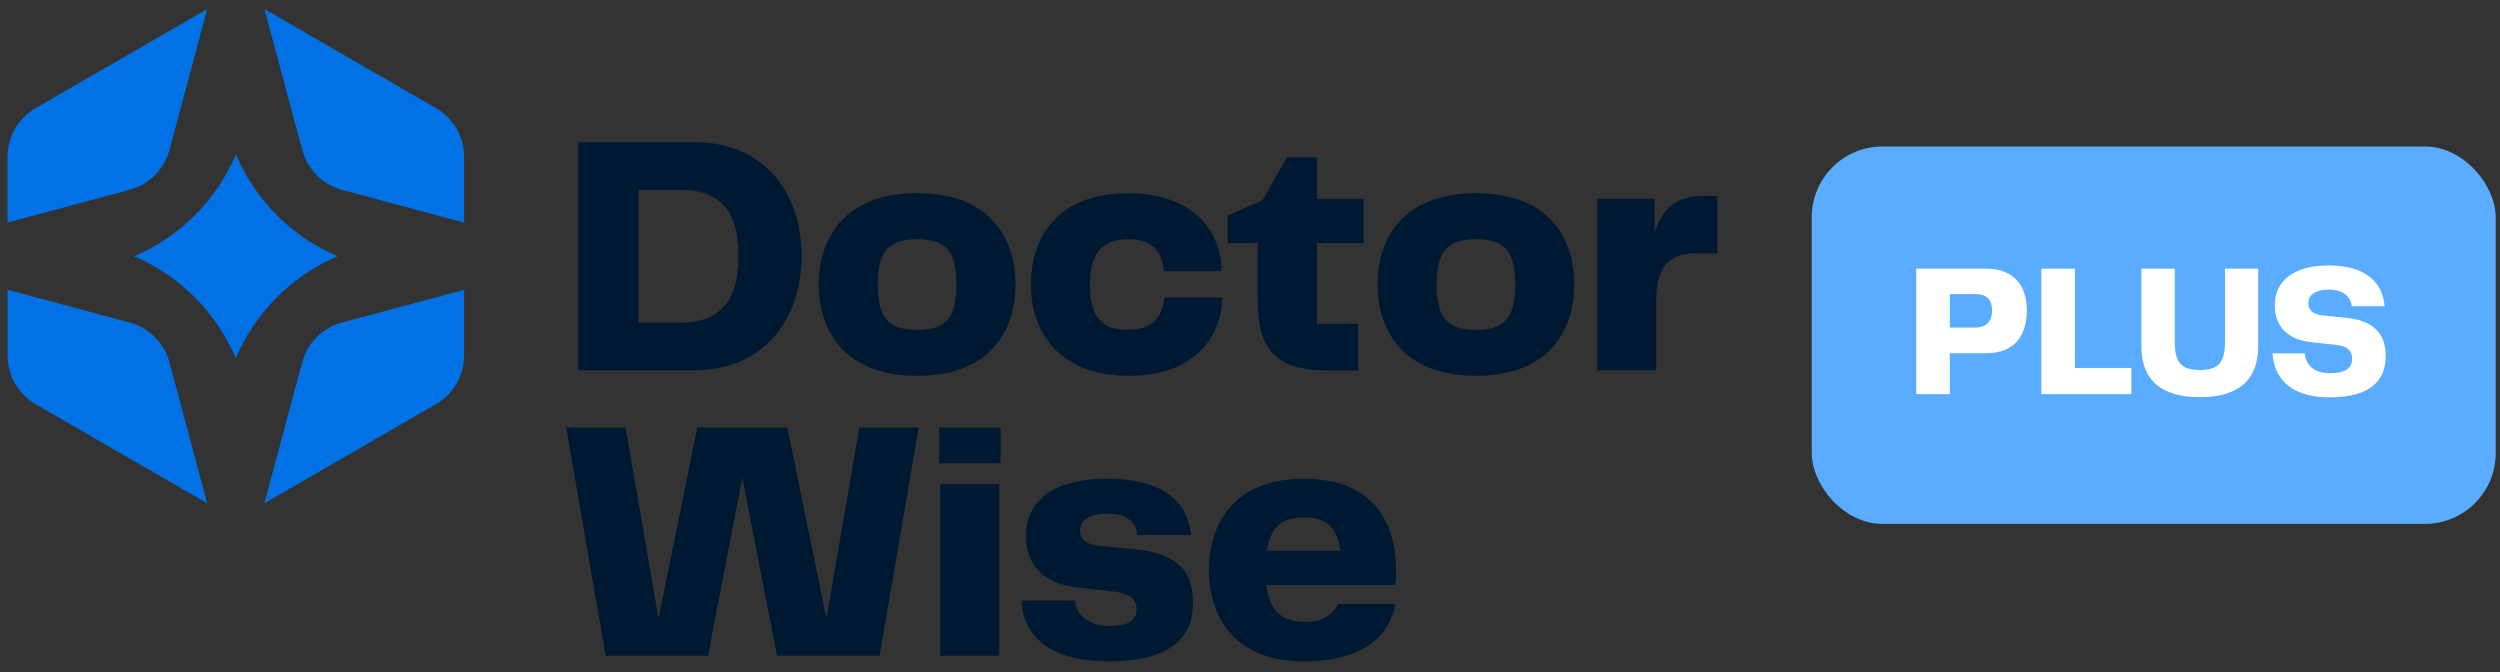 <svg width="212" height="57" viewBox="0 0 212 57" fill="none" xmlns="http://www.w3.org/2000/svg">
<rect x="0" y="0" width="212" height="57" fill="#333333" stroke="none"/>
<path d="M49.028 12.051H58.807C65.094 12.051 67.976 16.654 67.976 21.686C67.976 26.719 65.094 31.409 58.807 31.409H49.028V12.051ZM57.647 27.361C61.171 27.361 62.622 25.413 62.622 21.686C62.622 17.96 61.14 16.099 57.647 16.099H54.153V27.367H57.647V27.361Z" fill="#001933"/>
<path d="M69.432 24.127C69.432 20.225 71.588 16.384 77.787 16.384C83.986 16.384 86.111 20.225 86.111 24.127C86.111 28.03 83.954 31.87 77.787 31.87C71.619 31.87 69.432 28.056 69.432 24.127ZM77.787 27.968C80.145 27.968 81.104 27.035 81.104 24.127C81.104 21.22 80.145 20.287 77.787 20.287C75.429 20.287 74.439 21.22 74.439 24.127C74.439 27.035 75.398 27.968 77.787 27.968Z" fill="#001933"/>
<path d="M95.658 16.384C100.954 16.384 103.52 19.354 103.603 22.992H98.684C98.57 21.277 97.663 20.287 95.746 20.287C93.652 20.287 92.429 21.22 92.429 24.127C92.429 27.035 93.564 27.968 95.658 27.968C97.751 27.968 98.596 26.833 98.741 25.231H103.66C103.572 28.693 101.157 31.87 95.74 31.87C89.713 31.87 87.417 28.056 87.417 24.127C87.417 20.199 89.63 16.384 95.658 16.384Z" fill="#001933"/>
<path d="M106.66 25.672V20.608H104.1V18.281L107.07 16.97L109.138 13.331H111.672V16.856H115.632V20.613H111.672V27.455H115.165V31.414H112.517C108.065 31.414 106.665 29.434 106.665 25.677L106.66 25.672Z" fill="#001933"/>
<path d="M116.819 24.127C116.819 20.225 118.975 16.384 125.173 16.384C131.372 16.384 133.497 20.225 133.497 24.127C133.497 28.03 131.341 31.87 125.173 31.87C119.006 31.87 116.819 28.056 116.819 24.127ZM125.173 27.968C127.531 27.968 128.49 27.035 128.49 24.127C128.49 21.22 127.531 20.287 125.173 20.287C122.815 20.287 121.825 21.22 121.825 24.127C121.825 27.035 122.784 27.968 125.173 27.968Z" fill="#001933"/>
<path d="M135.446 16.851H140.308V19.764C140.888 17.753 142.085 16.618 144.412 16.618H145.635V21.479H143.858C141.468 21.479 140.453 22.645 140.453 25.584V31.404H135.446V16.851Z" fill="#001933"/>
<path d="M72.868 36.25H77.906L74.589 55.608H65.887L62.949 40.5L60.036 55.608H51.36L48.012 36.25H53.049L55.843 52.436L59.134 36.25H66.763L70.08 52.436L72.874 36.25H72.868Z" fill="#001933"/>
<path d="M79.647 36.25H84.856V39.277H79.647V36.25ZM79.736 41.055H84.742V55.608H79.736V41.055Z" fill="#001933"/>
<path d="M94.113 53.078C95.746 53.078 96.383 52.555 96.383 51.71C96.383 50.985 96.119 50.373 94.434 50.166L91.351 49.819C88.526 49.497 87.013 47.984 87.013 45.455C87.013 41.992 89.982 40.593 93.885 40.593C97.788 40.593 100.695 41.961 100.991 45.367H96.451C96.305 44.231 95.518 43.563 93.916 43.563C92.227 43.563 91.589 44.174 91.589 44.988C91.589 45.6 91.936 46.154 93.305 46.299L96.305 46.59C99.742 46.937 101.167 48.336 101.167 51.13C101.167 53.923 99.451 56.079 94.035 56.079C88.619 56.079 86.728 53.607 86.614 50.928H91.154C91.273 52.12 92.258 53.084 94.123 53.084L94.113 53.078Z" fill="#001933"/>
<path d="M102.524 48.305C102.524 44.086 104.971 40.593 110.558 40.593C116.497 40.593 118.389 44.351 118.389 48.393C118.389 48.86 118.358 49.295 118.301 49.616H107.386C107.676 51.944 108.842 52.731 110.677 52.731C112.159 52.731 113.066 52.089 113.471 51.218H118.332C117.866 53.721 115.86 56.079 110.558 56.079C104.649 56.079 102.524 52.296 102.524 48.305ZM113.647 46.704C113.471 44.869 112.569 43.879 110.646 43.879C108.723 43.879 107.764 44.605 107.443 46.704H113.642H113.647Z" fill="#001933"/>
<path d="M39.356 24.573V30.145C39.356 31.85 38.444 33.431 36.967 34.281L22.419 42.677L25.622 30.725C26.062 29.077 27.353 27.792 29.001 27.351L39.356 24.573Z" fill="#0072E5"/>
<path d="M39.356 13.306V18.877L29.006 16.104C27.358 15.664 26.073 14.373 25.632 12.725L22.424 0.768L36.967 9.164C38.449 10.02 39.356 11.595 39.356 13.3V13.306Z" fill="#0072E5"/>
<path d="M23.481 18.25C24.948 19.717 26.684 20.904 28.628 21.728C26.689 22.557 24.943 23.744 23.476 25.21C22.009 26.682 20.817 28.429 19.993 30.378C19.169 28.429 17.982 26.682 16.51 25.21C15.039 23.739 13.307 22.562 11.369 21.733C13.307 20.909 15.049 19.722 16.521 18.255C17.988 16.783 19.18 15.037 20.004 13.088C20.828 15.037 22.015 16.783 23.486 18.25H23.481Z" fill="#0072E5"/>
<path d="M17.573 0.768L14.37 12.72C13.929 14.368 12.639 15.659 10.996 16.099L0.635 18.872V13.3C0.635 11.595 1.548 10.014 3.019 9.164L17.573 0.768Z" fill="#0072E5"/>
<path d="M17.573 42.677L3.025 34.281C1.548 33.425 0.641 31.85 0.641 30.145V24.573L10.996 27.351C12.644 27.792 13.929 29.082 14.37 30.725L17.573 42.677Z" fill="#0072E5"/>
<rect x="153.635" y="12.424" width="58" height="32" rx="6" fill="#59ACFF"/>
<path d="M168.451 22.784C170.899 22.784 171.875 24.368 171.875 26.304C171.875 28.368 170.899 29.952 168.451 29.952H165.347V33.424H162.499V22.784H168.451ZM165.347 27.776H167.507C168.531 27.776 168.931 27.152 168.931 26.32C168.931 25.504 168.547 24.944 167.539 24.944H165.347V27.776ZM173.109 33.424V22.784H175.957V31.2H180.741V33.424H173.109ZM181.59 29.376V22.784H184.422V29.008C184.422 30.864 185.094 31.376 186.55 31.376C188.006 31.376 188.678 30.864 188.678 29.008V22.784H191.494V29.376C191.494 32.208 189.83 33.68 186.55 33.68C183.27 33.68 181.59 32.224 181.59 29.376ZM195.446 29.968C195.526 30.848 196.102 31.648 197.59 31.648C198.95 31.648 199.462 31.168 199.462 30.432C199.462 29.728 199.046 29.376 198.246 29.264L195.926 29.008C194.006 28.784 192.902 27.696 192.902 25.888C192.902 23.888 194.406 22.512 197.478 22.512C200.758 22.512 202.07 24.08 202.214 25.968H199.43C199.318 25.12 198.678 24.56 197.478 24.56C196.39 24.56 195.75 24.992 195.75 25.696C195.75 26.24 196.07 26.64 196.886 26.736L198.918 26.944C201.254 27.168 202.31 28.272 202.31 30.192C202.31 32.288 200.998 33.696 197.542 33.696C194.038 33.696 192.822 31.872 192.71 29.968H195.446Z" fill="white"/>
</svg>
